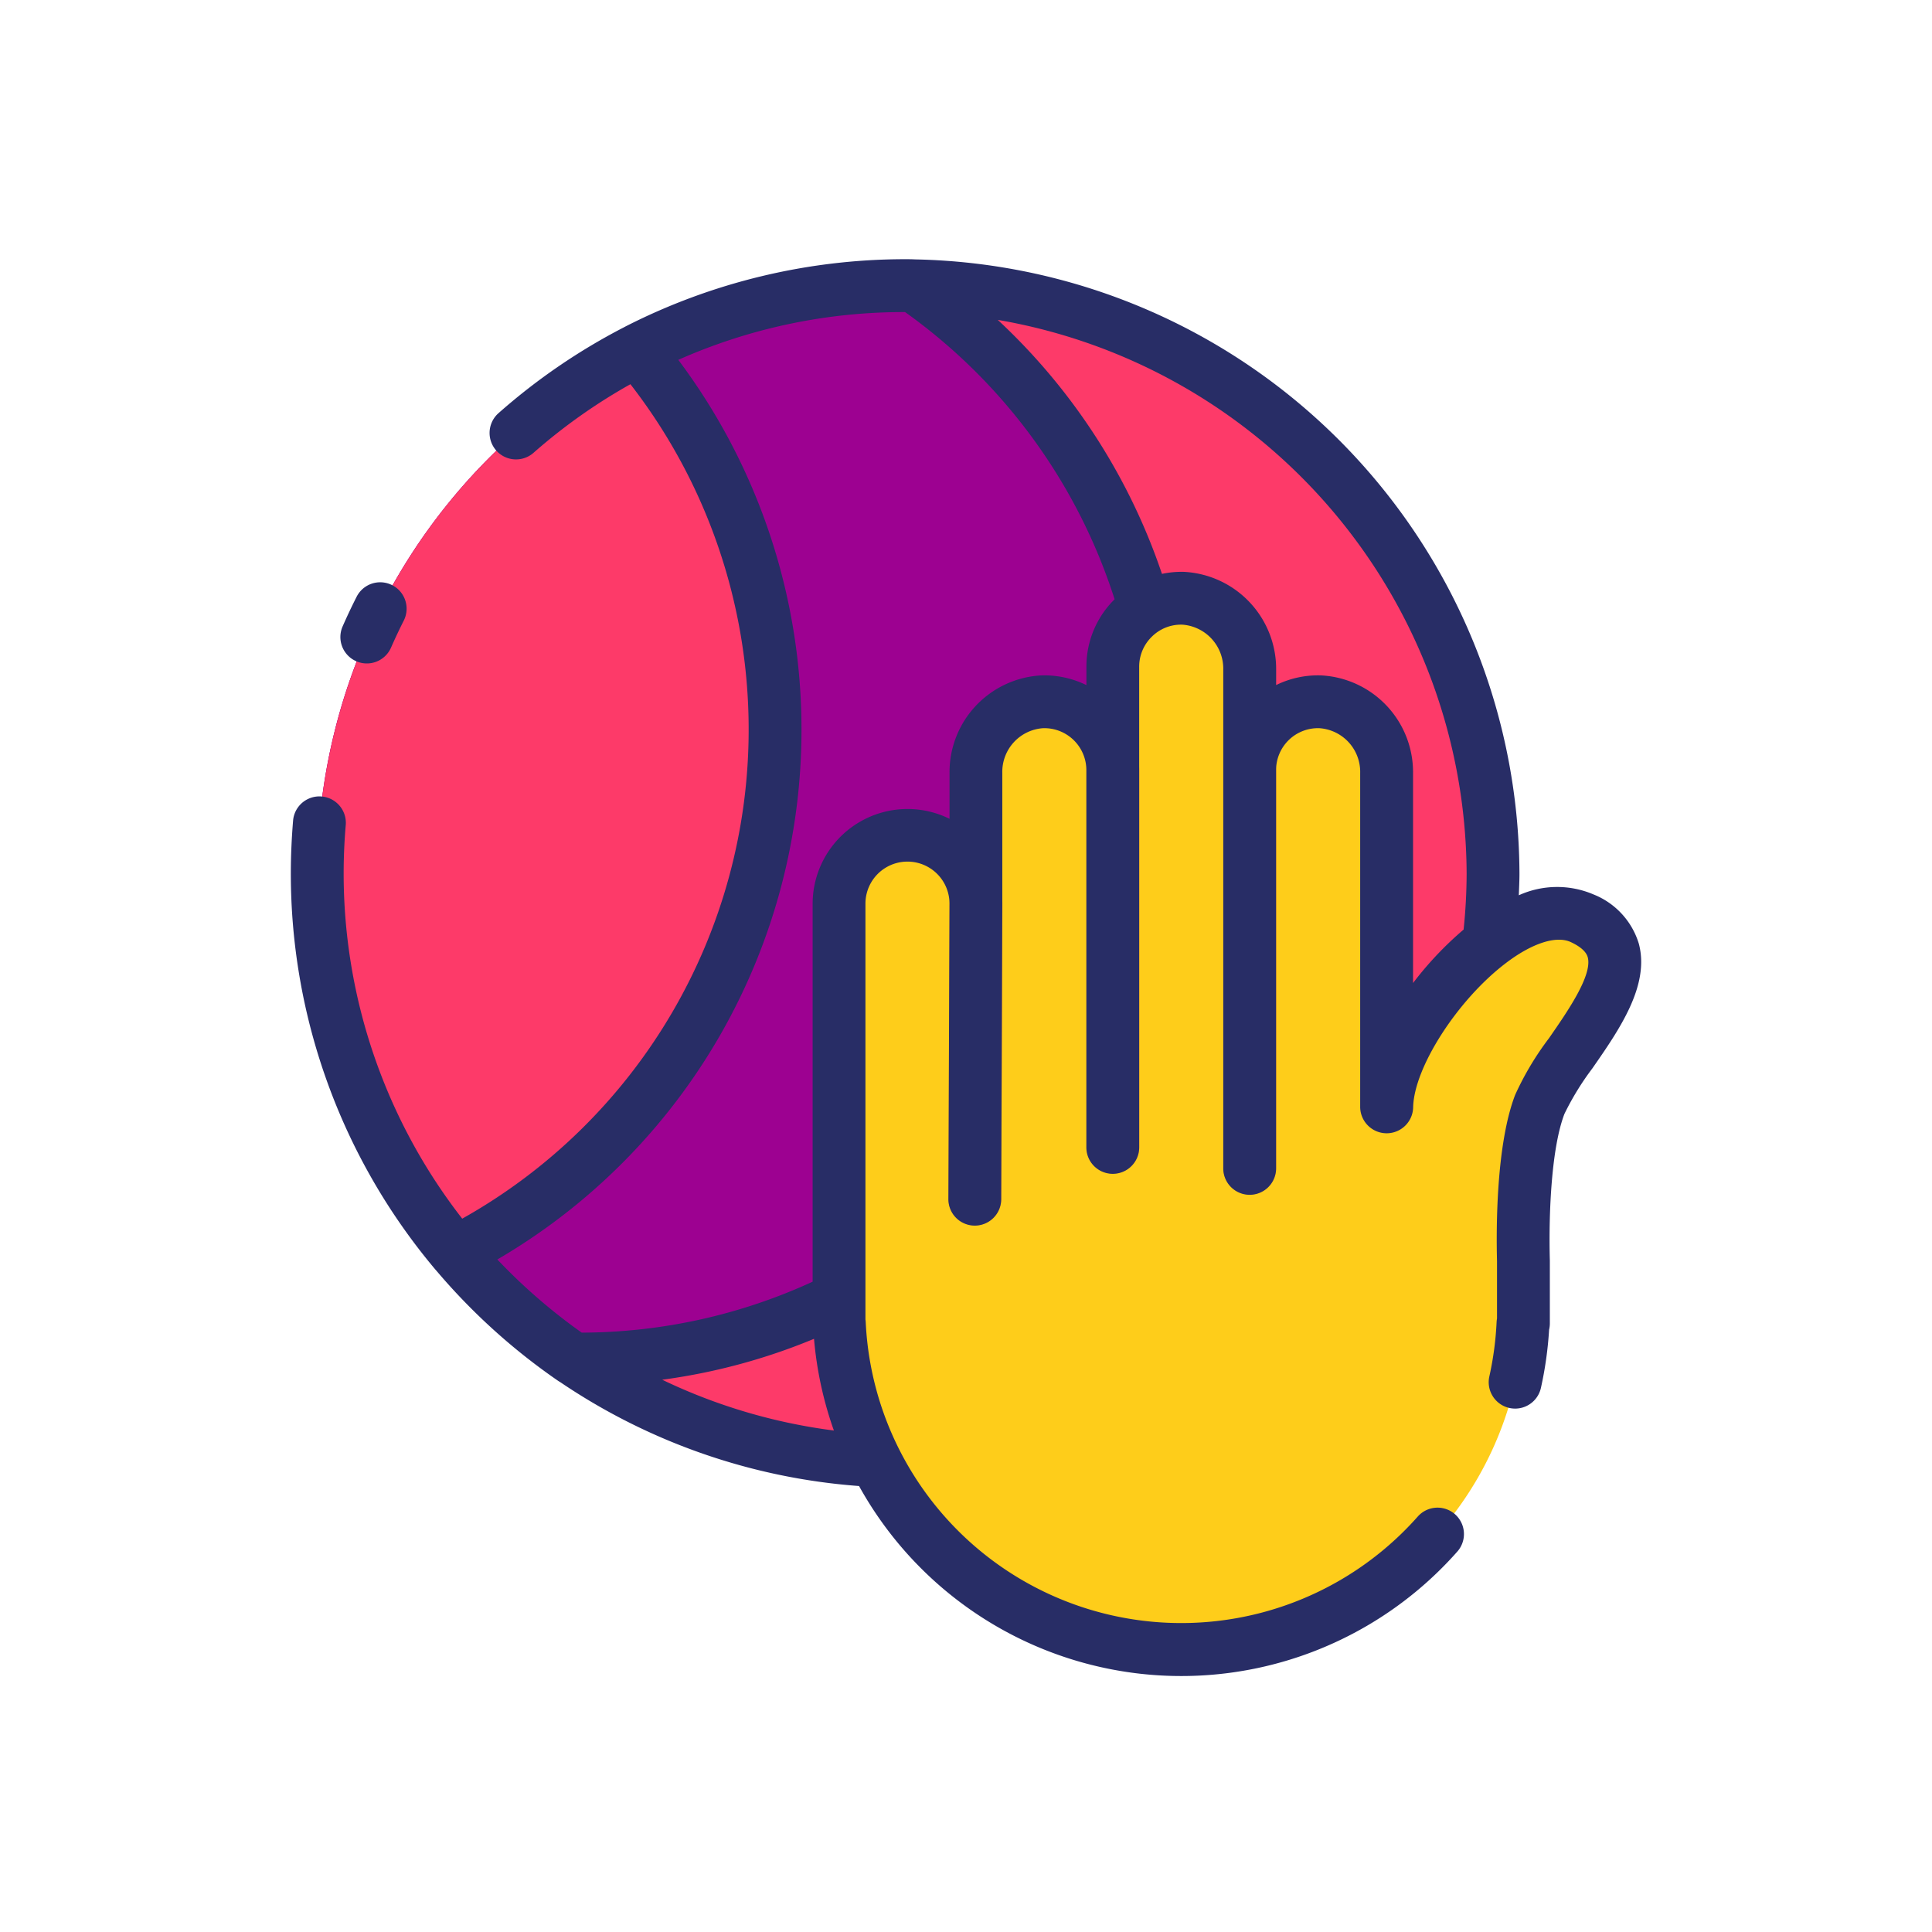 <svg height="512" viewBox="0 0 128 128" width="512" xmlns="http://www.w3.org/2000/svg"><g><g><path d="m102.025 73.159c-1.11 2.89-1.14 8.17-1.08 10.38v4.13h-.03a22.676 22.676 0 0 1 -45.3 0h-.015v-27.81a4.535 4.535 0 0 1 9.07 0v-8.659a4.654 4.654 0 0 1 4.39-4.72 4.535 4.535 0 0 1 4.68 4.53v-6.85a4.541 4.541 0 0 1 4.67-4.54 4.672 4.672 0 0 1 4.4 4.73v6.66a4.527 4.527 0 0 1 4.67-4.53 4.663 4.663 0 0 1 4.4 4.72v22.09h.01c.08-3.23 3.25-8.14 6.77-10.84 2.13-1.64 4.4-2.47 6.19-1.62 5.635 2.679-1.485 8.819-2.825 12.329z" fill="#fecd1a"/><g fill="#fc852d"><path d="m73.732 49.262a1.75 1.75 0 0 0 -1.75 1.75v24.988a1.75 1.75 0 0 0 3.5 0v-24.988a1.75 1.75 0 0 0 -1.75-1.75z"/><path d="m64.668 58.111h-.006a1.749 1.749 0 0 0 -1.75 1.743l-.074 19.577a1.75 1.75 0 0 0 1.744 1.757h.006a1.751 1.751 0 0 0 1.75-1.743l.074-19.577a1.751 1.751 0 0 0 -1.744-1.757z"/><path d="m82.8 49.262a1.75 1.75 0 0 0 -1.75 1.75v26.381a1.75 1.75 0 0 0 3.5 0v-26.381a1.749 1.749 0 0 0 -1.75-1.75z"/></g><path d="m98.925 57.869a38.451 38.451 0 0 1 -.27 4.58c-3.52 2.7-6.69 7.61-6.77 10.84h-.01v-22.089a4.663 4.663 0 0 0 -4.4-4.72 4.527 4.527 0 0 0 -4.67 4.53v-6.66a4.672 4.672 0 0 0 -4.4-4.73 4.46 4.46 0 0 0 -2.53.69 4.511 4.511 0 0 0 -2.14 3.85v6.85a4.535 4.535 0 0 0 -4.68-4.53 4.654 4.654 0 0 0 -4.39 4.72v8.66a4.535 4.535 0 0 0 -9.07 0v27.81h.02a22.653 22.653 0 0 0 2.39 9.1 38.823 38.823 0 0 1 -20.01-6.74h-.01a39.327 39.327 0 0 1 -7.79-7.06 38.947 38.947 0 0 1 29.78-64.06c.19 0 .38 0 .56.01a38.952 38.952 0 0 1 38.39 38.949z" fill="#fd3a69"/><path d="m75.875 40.309a4.511 4.511 0 0 0 -2.14 3.85v6.85a4.535 4.535 0 0 0 -4.68-4.53 4.654 4.654 0 0 0 -4.39 4.72v8.66a4.535 4.535 0 0 0 -9.07 0v26.16a38.791 38.791 0 0 1 -17.24 4.01h-.37a39.327 39.327 0 0 1 -7.79-7.06 38.947 38.947 0 0 1 29.78-64.06c.19 0 .38 0 .56.01a39.046 39.046 0 0 1 15.34 21.39z" fill="#9d0191"/><path d="m51.355 48.269a39.008 39.008 0 0 1 -21.16 34.7 38.96 38.96 0 0 1 12.02-59.78 38.848 38.848 0 0 1 9.14 25.08z" fill="#fd3a69"/></g><g fill="#282d66"><path d="m108.578 62.526a5.1 5.1 0 0 0 -2.989-3.261 6.134 6.134 0 0 0 -4.963.049c.017-.476.042-.951.042-1.428a40.846 40.846 0 0 0 -40.045-40.7c-.21-.012-.433-.013-.655-.013a40.767 40.767 0 0 0 -18.559 4.473l-.026.015-.017.009a40.818 40.818 0 0 0 -8.336 5.7 1.75 1.75 0 1 0 2.317 2.63 37.281 37.281 0 0 1 6.42-4.545 37.282 37.282 0 0 1 7.833 22.831 37.121 37.121 0 0 1 -18.977 32.453 37.232 37.232 0 0 1 -7.855-22.853c0-1.085.047-2.184.142-3.266a1.751 1.751 0 0 0 -3.488-.3c-.1 1.183-.154 2.383-.154 3.569a40.727 40.727 0 0 0 9.58 26.226c.021.025.044.048.065.073l.008.009a41.145 41.145 0 0 0 8.063 7.292l.01.006.02.013c.032.021.064.042.1.06a40.62 40.62 0 0 0 19.8 6.885 24.4 24.4 0 0 0 39.637 4.343 1.75 1.75 0 1 0 -2.621-2.32 20.928 20.928 0 0 1 -36.574-12.876 1.49 1.49 0 0 0 -.018-.178v-27.546a2.784 2.784 0 0 1 5.568-.017v.011l-.073 19.577a1.749 1.749 0 0 0 1.742 1.753h.007a1.75 1.75 0 0 0 1.75-1.743l.073-19.555c0-.01 0-.02 0-.03v-8.66a2.9 2.9 0 0 1 2.695-2.967 2.783 2.783 0 0 1 2.874 2.767v.016 24.991a1.75 1.75 0 0 0 3.5 0v-24.965c0-.009 0-.019 0-.029v-6.849a2.766 2.766 0 0 1 .845-2 2.738 2.738 0 0 1 2.019-.79 2.92 2.92 0 0 1 2.706 2.981v6.633.029 26.38a1.75 1.75 0 0 0 3.5 0v-26.355a.258.258 0 0 0 0-.029 2.776 2.776 0 0 1 2.871-2.78 2.9 2.9 0 0 1 2.7 2.971v22.09a1.755 1.755 0 0 0 3.51.043c.064-2.621 2.908-7.057 6.088-9.5 1.762-1.357 3.4-1.891 4.371-1.426.64.3 1.012.64 1.109 1 .319 1.2-1.352 3.607-2.573 5.367a19.618 19.618 0 0 0 -2.239 3.753c-1.26 3.28-1.256 8.824-1.2 11.008v3.807a1.725 1.725 0 0 0 -.028.241 20.989 20.989 0 0 1 -.48 3.592 1.75 1.75 0 1 0 3.416.764 24.608 24.608 0 0 0 .543-3.859 1.781 1.781 0 0 0 .049-.416v-4.171c-.087-3.25.12-7.507.966-9.709a18.187 18.187 0 0 1 1.847-3.011c1.794-2.578 3.819-5.501 3.084-8.263zm-54.647 26.174a24.336 24.336 0 0 0 1.316 6.076 37.138 37.138 0 0 1 -11.373-3.365 40.027 40.027 0 0 0 10.057-2.711zm15.069-43.953a6.419 6.419 0 0 0 -6.091 6.469v3.032a6.287 6.287 0 0 0 -9.07 5.628v25.039a36.808 36.808 0 0 1 -15.3 3.375 37.851 37.851 0 0 1 -5.589-4.846 40.607 40.607 0 0 0 20.15-35.158 40.784 40.784 0 0 0 -8.161-24.445 36.752 36.752 0 0 1 15.025-3.165 37.35 37.35 0 0 1 13.882 19.029 6.238 6.238 0 0 0 -1.868 4.471v1.214a6.345 6.345 0 0 0 -2.978-.643zm24.618 20.382v-13.913a6.423 6.423 0 0 0 -6.095-6.469 6.283 6.283 0 0 0 -2.975.64v-1.021a6.445 6.445 0 0 0 -6.1-6.479 6.271 6.271 0 0 0 -1.465.134 40.83 40.83 0 0 0 -10.878-16.828 37.387 37.387 0 0 1 31.063 36.693 36.771 36.771 0 0 1 -.2 3.7 22.682 22.682 0 0 0 -3.35 3.543z"/><path d="m23.6 43.808a1.75 1.75 0 0 0 2.306-.9q.4-.91.849-1.8a1.75 1.75 0 0 0 -3.123-1.58q-.491.967-.929 1.965a1.749 1.749 0 0 0 .897 2.315z"/></g></g></svg>
